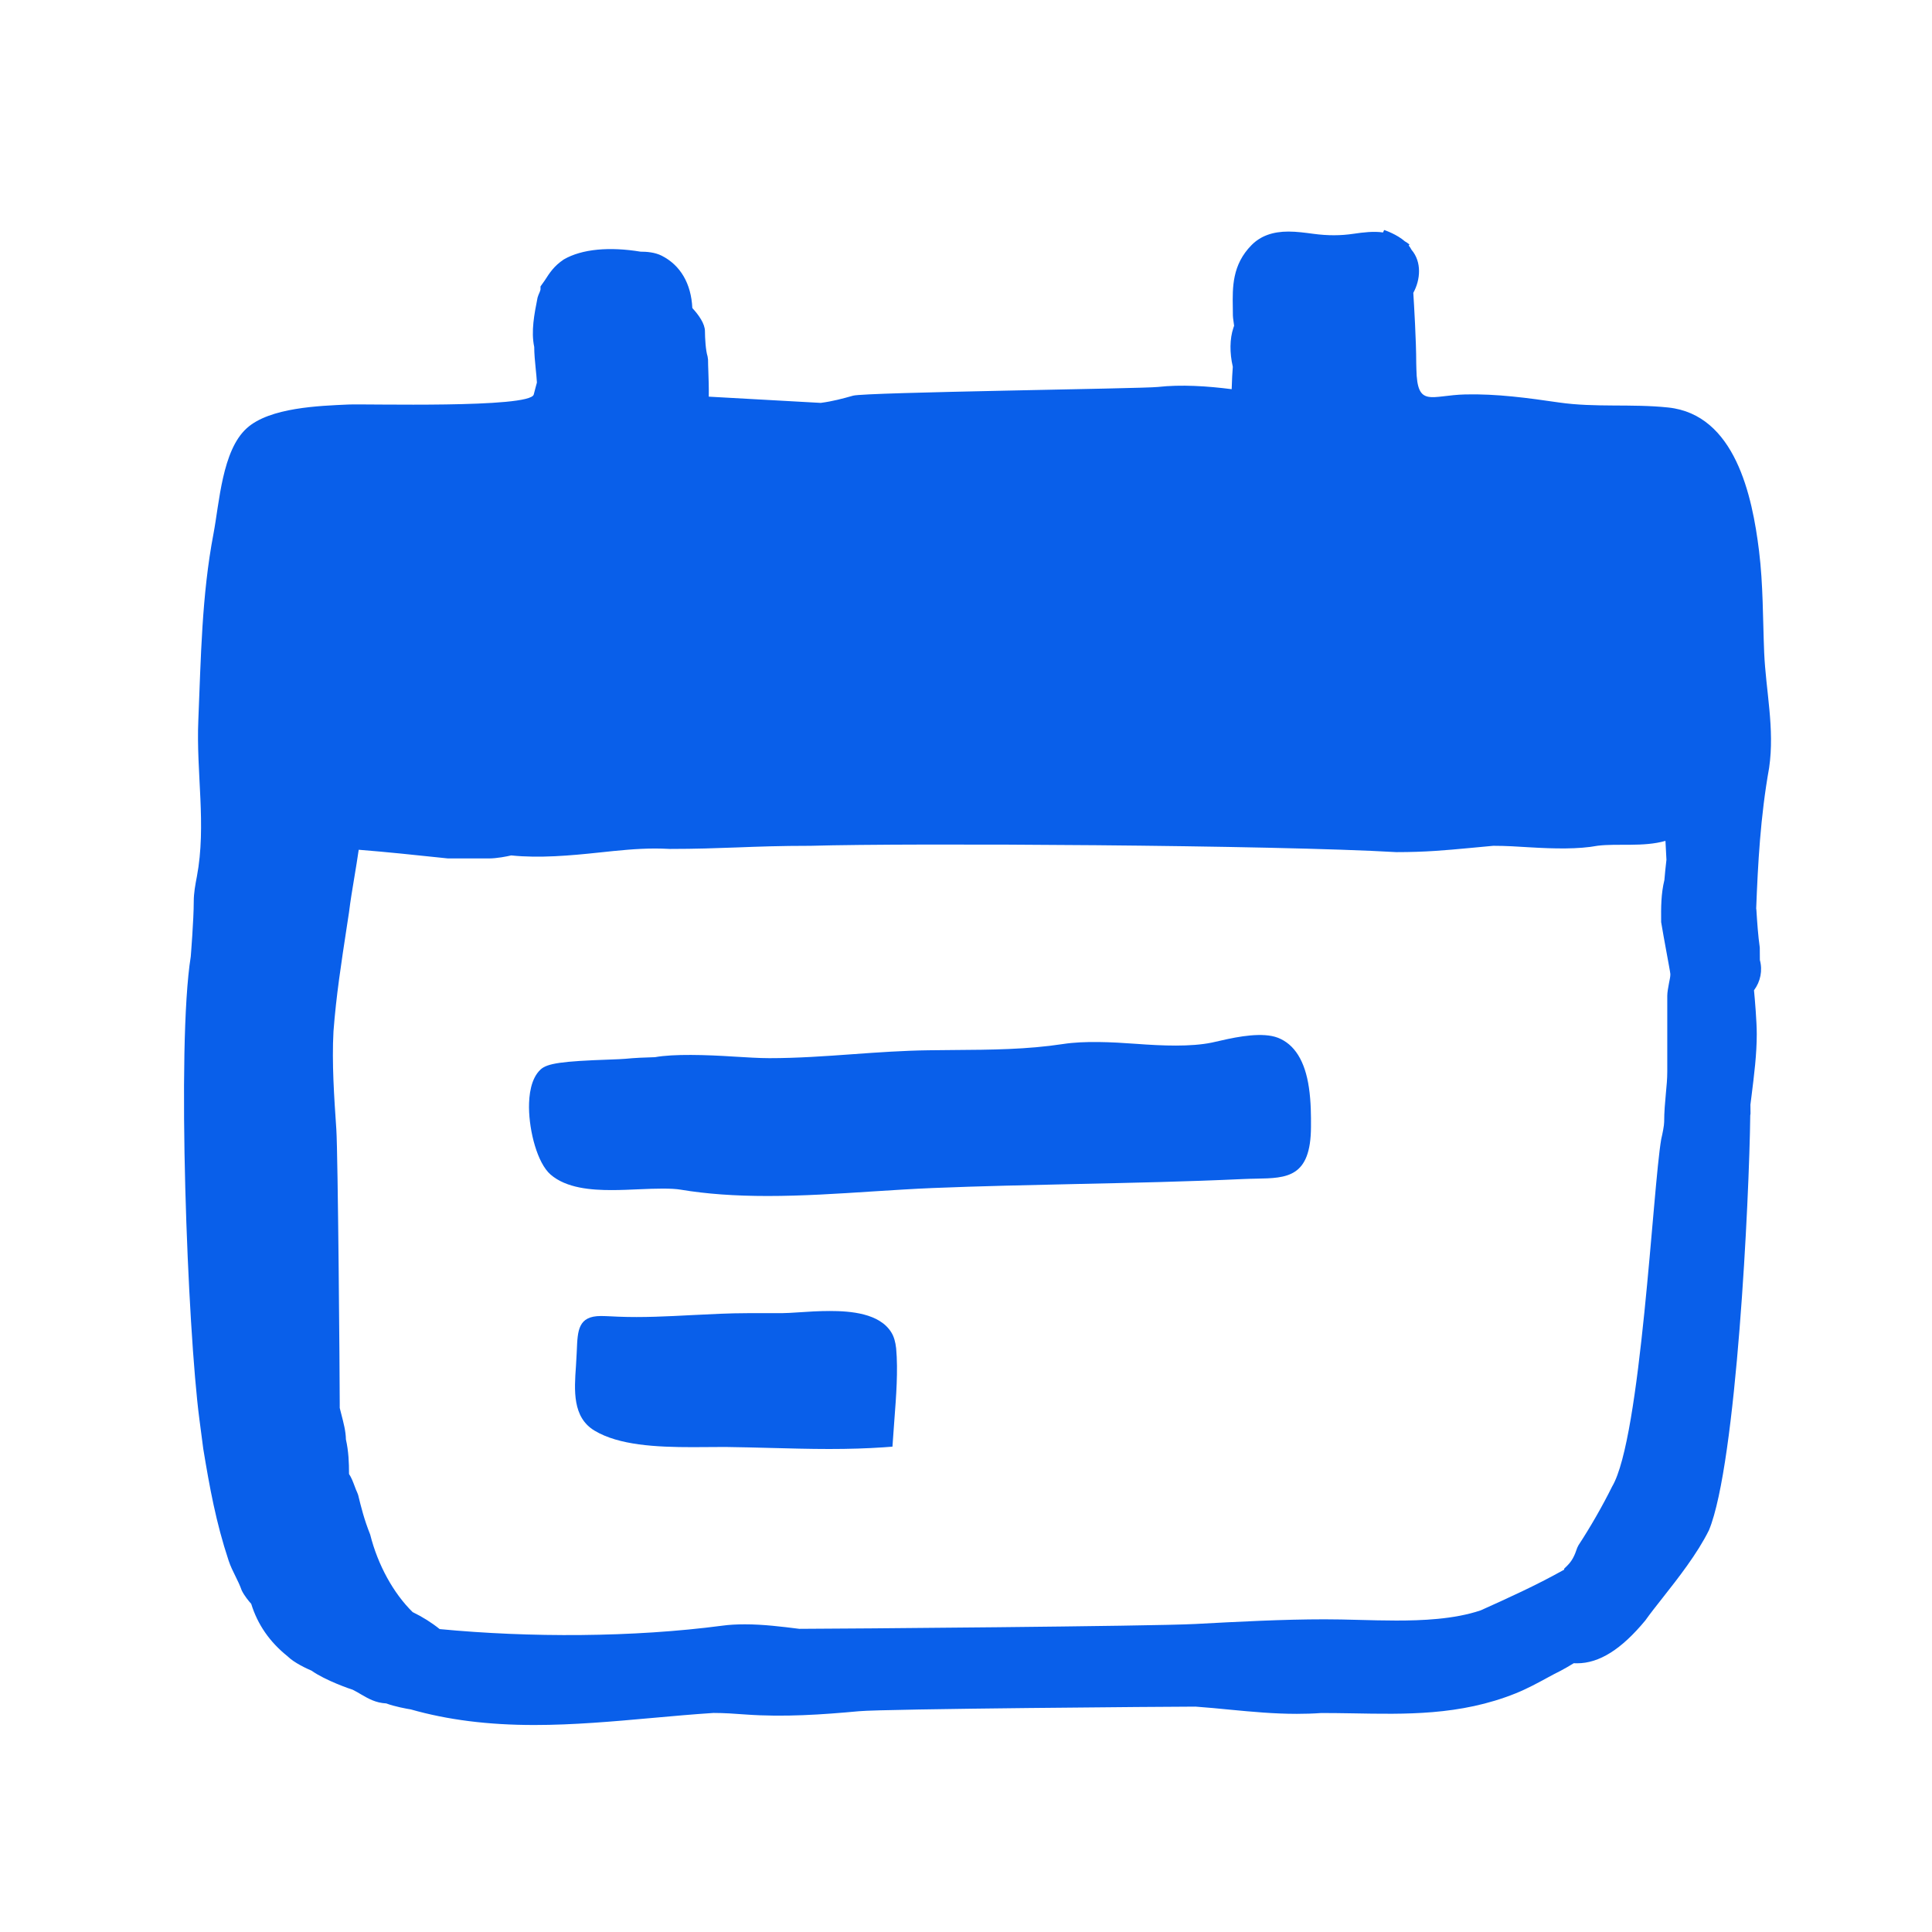 <?xml version="1.0" encoding="UTF-8"?>
<svg width="84px" height="84px" viewBox="0 0 84 84" version="1.1" xmlns="http://www.w3.org/2000/svg" xmlns:xlink="http://www.w3.org/1999/xlink">
    <!-- Generator: Sketch 49.3 (51167) - http://www.bohemiancoding.com/sketch -->
    <title>icon/calendar</title>
    <desc>Created with Sketch.</desc>
    <defs></defs>
    <g id="icon/calendar" stroke="none" stroke-width="1" fill="none" fill-rule="evenodd">
        <g id="np_calendar-text_783738_000000" transform="translate(8, 10)" fill="#095FEA" fill-rule="nonzero">
            <path d="M30.753,47.93 C30.239,47.098 28.982,47 28.08,47 C27.607,47 27.135,47.029 26.725,47.058 C26.435,47.076 26.176,47.094 25.983,47.094 L24.506,47.094 C23.708,47.094 22.886,47.138 22.091,47.178 C21.031,47.233 19.935,47.291 18.875,47.247 L18.581,47.233 C18.399,47.225 18.248,47.218 18.126,47.218 C17.139,47.218 17.114,47.843 17.079,48.708 L17.072,48.853 C17.065,49.035 17.051,49.221 17.041,49.402 C16.967,50.445 16.883,51.626 17.853,52.204 C18.906,52.836 20.523,52.92 22.112,52.92 L23.33,52.913 L23.603,52.913 C24.223,52.92 24.839,52.938 25.458,52.953 C26.323,52.975 27.187,53 28.052,53 C28.927,53 29.7,52.975 30.411,52.927 L30.802,52.898 L30.886,51.732 C30.963,50.729 31.051,49.588 30.963,48.625 C30.932,48.341 30.865,48.108 30.753,47.93 L30.753,47.93 Z" id="Shape"></path>
            <path d="M47.553,35.117 C46.903,34.87 45.852,35.063 45.095,35.239 C44.946,35.274 44.807,35.306 44.683,35.331 C43.77,35.517 42.559,35.471 41.408,35.385 C40.328,35.306 39.152,35.249 38.221,35.392 C36.648,35.632 35.099,35.642 33.461,35.653 L32.381,35.664 C31.27,35.678 30.151,35.757 29.071,35.835 C27.884,35.921 26.662,36.007 25.454,36.007 C24.986,36.007 24.46,35.971 23.909,35.939 C22.698,35.86 21.291,35.817 20.478,35.964 C20.02,35.975 19.583,35.996 19.185,36.035 C19.06,36.046 18.815,36.057 18.51,36.068 C16.442,36.139 15.796,36.232 15.508,36.496 C15.078,36.89 14.997,37.619 15,38.158 C15.011,39.195 15.362,40.563 15.934,41.064 C16.62,41.664 17.714,41.743 18.591,41.743 C18.989,41.743 19.398,41.725 19.792,41.707 C20.51,41.675 21.199,41.657 21.597,41.725 C22.712,41.911 23.948,42 25.376,42 C26.89,42 28.428,41.9 29.913,41.803 C30.808,41.746 31.692,41.689 32.555,41.653 C34.644,41.568 36.737,41.525 38.829,41.478 C41.184,41.428 43.621,41.375 46.019,41.264 C46.239,41.253 46.445,41.25 46.633,41.246 C47.951,41.221 48.992,41.199 48.999,38.991 C49.002,38.537 49.002,37.912 48.91,37.29 C48.74,36.125 48.281,35.396 47.553,35.117 L47.553,35.117 Z" id="Shape"></path>
            <path d="M68.703,18.366 C68.643,16.892 68.661,15.422 68.48,13.953 C68.187,11.562 67.44,8.023 64.529,7.717 C62.936,7.549 61.362,7.727 59.781,7.499 C58.433,7.303 57.078,7.117 55.712,7.149 C54.208,7.185 53.617,7.749 53.582,6.051 L53.575,5.769 C53.575,4.827 53.479,3.221 53.448,2.733 C53.762,2.162 53.823,1.388 53.37,0.86 C53.338,0.796 53.299,0.735 53.249,0.674 L53.281,0.631 C53.214,0.574 53.15,0.532 53.08,0.492 C52.733,0.189 52.234,0.018 52.181,0 L52.131,0.107 C51.732,0.046 51.268,0.103 50.851,0.164 C50.299,0.246 49.747,0.253 49.089,0.164 C48.739,0.118 48.378,0.068 48.02,0.068 C47.334,0.068 46.807,0.26 46.418,0.653 C45.569,1.509 45.586,2.494 45.6,3.364 L45.604,3.717 C45.604,3.771 45.615,3.867 45.632,3.978 C45.639,4.024 45.65,4.099 45.657,4.163 L45.625,4.256 C45.466,4.734 45.459,5.334 45.6,5.947 L45.597,5.994 C45.583,6.168 45.562,6.511 45.551,6.921 C44.493,6.785 43.343,6.711 42.335,6.825 C41.656,6.9 29.623,7.053 29.092,7.203 C28.636,7.331 28.204,7.449 27.684,7.517 L22.816,7.246 C22.823,6.864 22.809,6.482 22.798,6.158 C22.791,5.958 22.784,5.779 22.784,5.633 L22.763,5.49 C22.682,5.244 22.65,4.691 22.65,4.402 C22.65,4.071 22.374,3.689 22.101,3.393 C22.052,2.333 21.585,1.53 20.768,1.117 C20.47,0.967 20.113,0.942 19.851,0.942 C18.503,0.721 17.304,0.821 16.511,1.281 C16.087,1.566 15.899,1.859 15.684,2.194 L15.5,2.454 L15.5,2.594 C15.493,2.633 15.45,2.743 15.411,2.825 L15.372,2.94 C15.231,3.657 15.082,4.399 15.227,5.084 C15.227,5.376 15.259,5.701 15.291,6.026 C15.312,6.232 15.333,6.436 15.344,6.632 C15.294,6.807 15.252,6.982 15.206,7.153 C15.054,7.759 7.868,7.552 7.14,7.588 C5.894,7.645 3.725,7.713 2.728,8.619 C1.656,9.586 1.539,11.858 1.281,13.211 C0.771,15.883 0.736,18.605 0.623,21.312 C0.524,23.592 0.983,25.872 0.559,28.116 C0.492,28.465 0.424,28.826 0.424,29.197 C0.424,29.985 0.294,31.59 0.294,31.59 C-0.329,35.475 0.156,47.809 0.669,51.704 L0.838,52.995 C1.114,54.665 1.387,56.185 1.942,57.858 C2.017,58.083 2.126,58.311 2.239,58.536 C2.331,58.721 2.423,58.907 2.512,59.153 C2.629,59.388 2.813,59.613 2.922,59.731 C3.202,60.637 3.729,61.393 4.5,62.01 C4.79,62.299 5.346,62.553 5.547,62.638 C6.145,63.066 7.263,63.448 7.334,63.466 C7.472,63.534 7.589,63.605 7.698,63.669 C8.024,63.858 8.332,64.037 8.795,64.062 C9.135,64.194 9.715,64.301 9.86,64.322 C11.466,64.779 13.225,65 15.234,65 C16.936,65 18.655,64.847 20.318,64.697 C21.231,64.615 22.14,64.533 23.021,64.476 C23.485,64.476 23.952,64.508 24.415,64.543 C26.092,64.665 27.769,64.547 29.344,64.401 C30.444,64.297 42.965,64.201 43.98,64.201 C44.493,64.237 44.985,64.286 45.469,64.333 C46.453,64.426 47.384,64.515 48.381,64.515 C48.739,64.515 49.103,64.504 49.446,64.479 C49.895,64.479 50.345,64.486 50.801,64.493 C53.073,64.533 55.478,64.6 57.902,63.623 C58.39,63.427 58.871,63.166 59.296,62.934 C59.487,62.831 59.671,62.731 59.841,62.649 C60.028,62.553 60.216,62.439 60.424,62.314 C60.474,62.317 60.523,62.317 60.569,62.317 C61.532,62.317 62.494,61.714 63.538,60.451 C63.739,60.166 64.005,59.831 64.291,59.467 C64.964,58.614 65.798,57.551 66.304,56.527 C67.5,53.63 68.056,42.075 68.098,38.493 L68.109,38.418 L68.105,38.029 L68.151,37.666 C68.268,36.727 68.381,35.839 68.381,34.961 C68.381,34.412 68.3,33.463 68.261,33.056 C68.544,32.675 68.64,32.193 68.516,31.74 L68.512,31.198 C68.438,30.68 68.399,30.106 68.364,29.55 L68.356,29.503 C68.431,27.573 68.537,25.511 68.919,23.381 C69.167,21.672 68.774,20.038 68.703,18.365 L68.703,18.366 Z M64.567,32.735 C64.529,32.939 64.49,33.142 64.49,33.302 L64.49,36.592 C64.49,36.906 64.461,37.216 64.429,37.544 C64.394,37.933 64.355,38.34 64.355,38.782 C64.355,38.932 64.284,39.289 64.228,39.524 C63.86,41.633 63.347,52.52 62.094,54.629 C61.67,55.485 61.136,56.413 60.63,57.184 L60.577,57.291 C60.449,57.676 60.34,57.872 60.141,58.072 L60.007,58.204 L60.007,58.247 C59.993,58.254 59.982,58.261 59.968,58.268 C58.769,58.939 57.541,59.492 56.377,60.016 C55.213,60.409 53.801,60.459 52.705,60.459 C52.156,60.459 51.612,60.444 51.077,60.43 C50.564,60.416 50.065,60.405 49.591,60.405 C47.762,60.405 45.831,60.509 43.966,60.608 C42.059,60.708 28.604,60.815 26.754,60.819 C25.983,60.723 25.19,60.623 24.39,60.623 C24.033,60.623 23.701,60.641 23.418,60.68 C19.522,61.194 15.022,61.204 11.116,60.83 C10.766,60.548 10.38,60.305 9.941,60.091 C9.11,59.278 8.427,58.043 8.095,56.72 C7.833,56.063 7.705,55.546 7.571,54.997 L7.536,54.904 C7.497,54.826 7.458,54.718 7.419,54.615 C7.348,54.426 7.277,54.237 7.175,54.087 C7.175,53.602 7.157,53.099 7.04,52.585 C7.033,52.221 6.941,51.879 6.839,51.483 L6.771,51.215 L6.771,50.998 C6.771,49.927 6.694,40.171 6.623,39.1 C6.527,37.684 6.425,36.221 6.499,34.844 C6.616,33.296 6.842,31.844 7.076,30.31 L7.175,29.661 C7.235,29.168 7.323,28.644 7.412,28.109 C7.476,27.727 7.539,27.338 7.596,26.946 C8.799,27.042 9.927,27.16 11.481,27.324 L13.246,27.324 C13.607,27.324 14.045,27.235 14.226,27.192 C15.439,27.32 16.809,27.199 18.043,27.067 C18.882,26.978 19.674,26.892 20.488,26.892 C20.69,26.892 20.895,26.899 21.125,26.91 C22.253,26.91 23.124,26.878 24.019,26.846 C24.953,26.81 25.919,26.774 27.249,26.774 C31.618,26.646 47.507,26.742 52.711,27.049 C53.971,27.049 54.816,26.971 55.888,26.871 C56.217,26.839 56.571,26.807 56.925,26.774 C57.473,26.774 57.993,26.807 58.496,26.839 C59.578,26.903 60.629,26.928 61.464,26.771 C62.331,26.664 63.452,26.835 64.411,26.56 C64.429,26.853 64.44,27.131 64.454,27.381 C64.418,27.698 64.383,28.016 64.365,28.262 C64.217,28.865 64.217,29.45 64.224,30.092 C64.284,30.456 64.369,30.923 64.447,31.348 C64.535,31.833 64.616,32.254 64.624,32.347 C64.627,32.458 64.595,32.597 64.567,32.736 L64.567,32.735 Z" id="Shape"></path>
        </g>
    </g>
</svg>